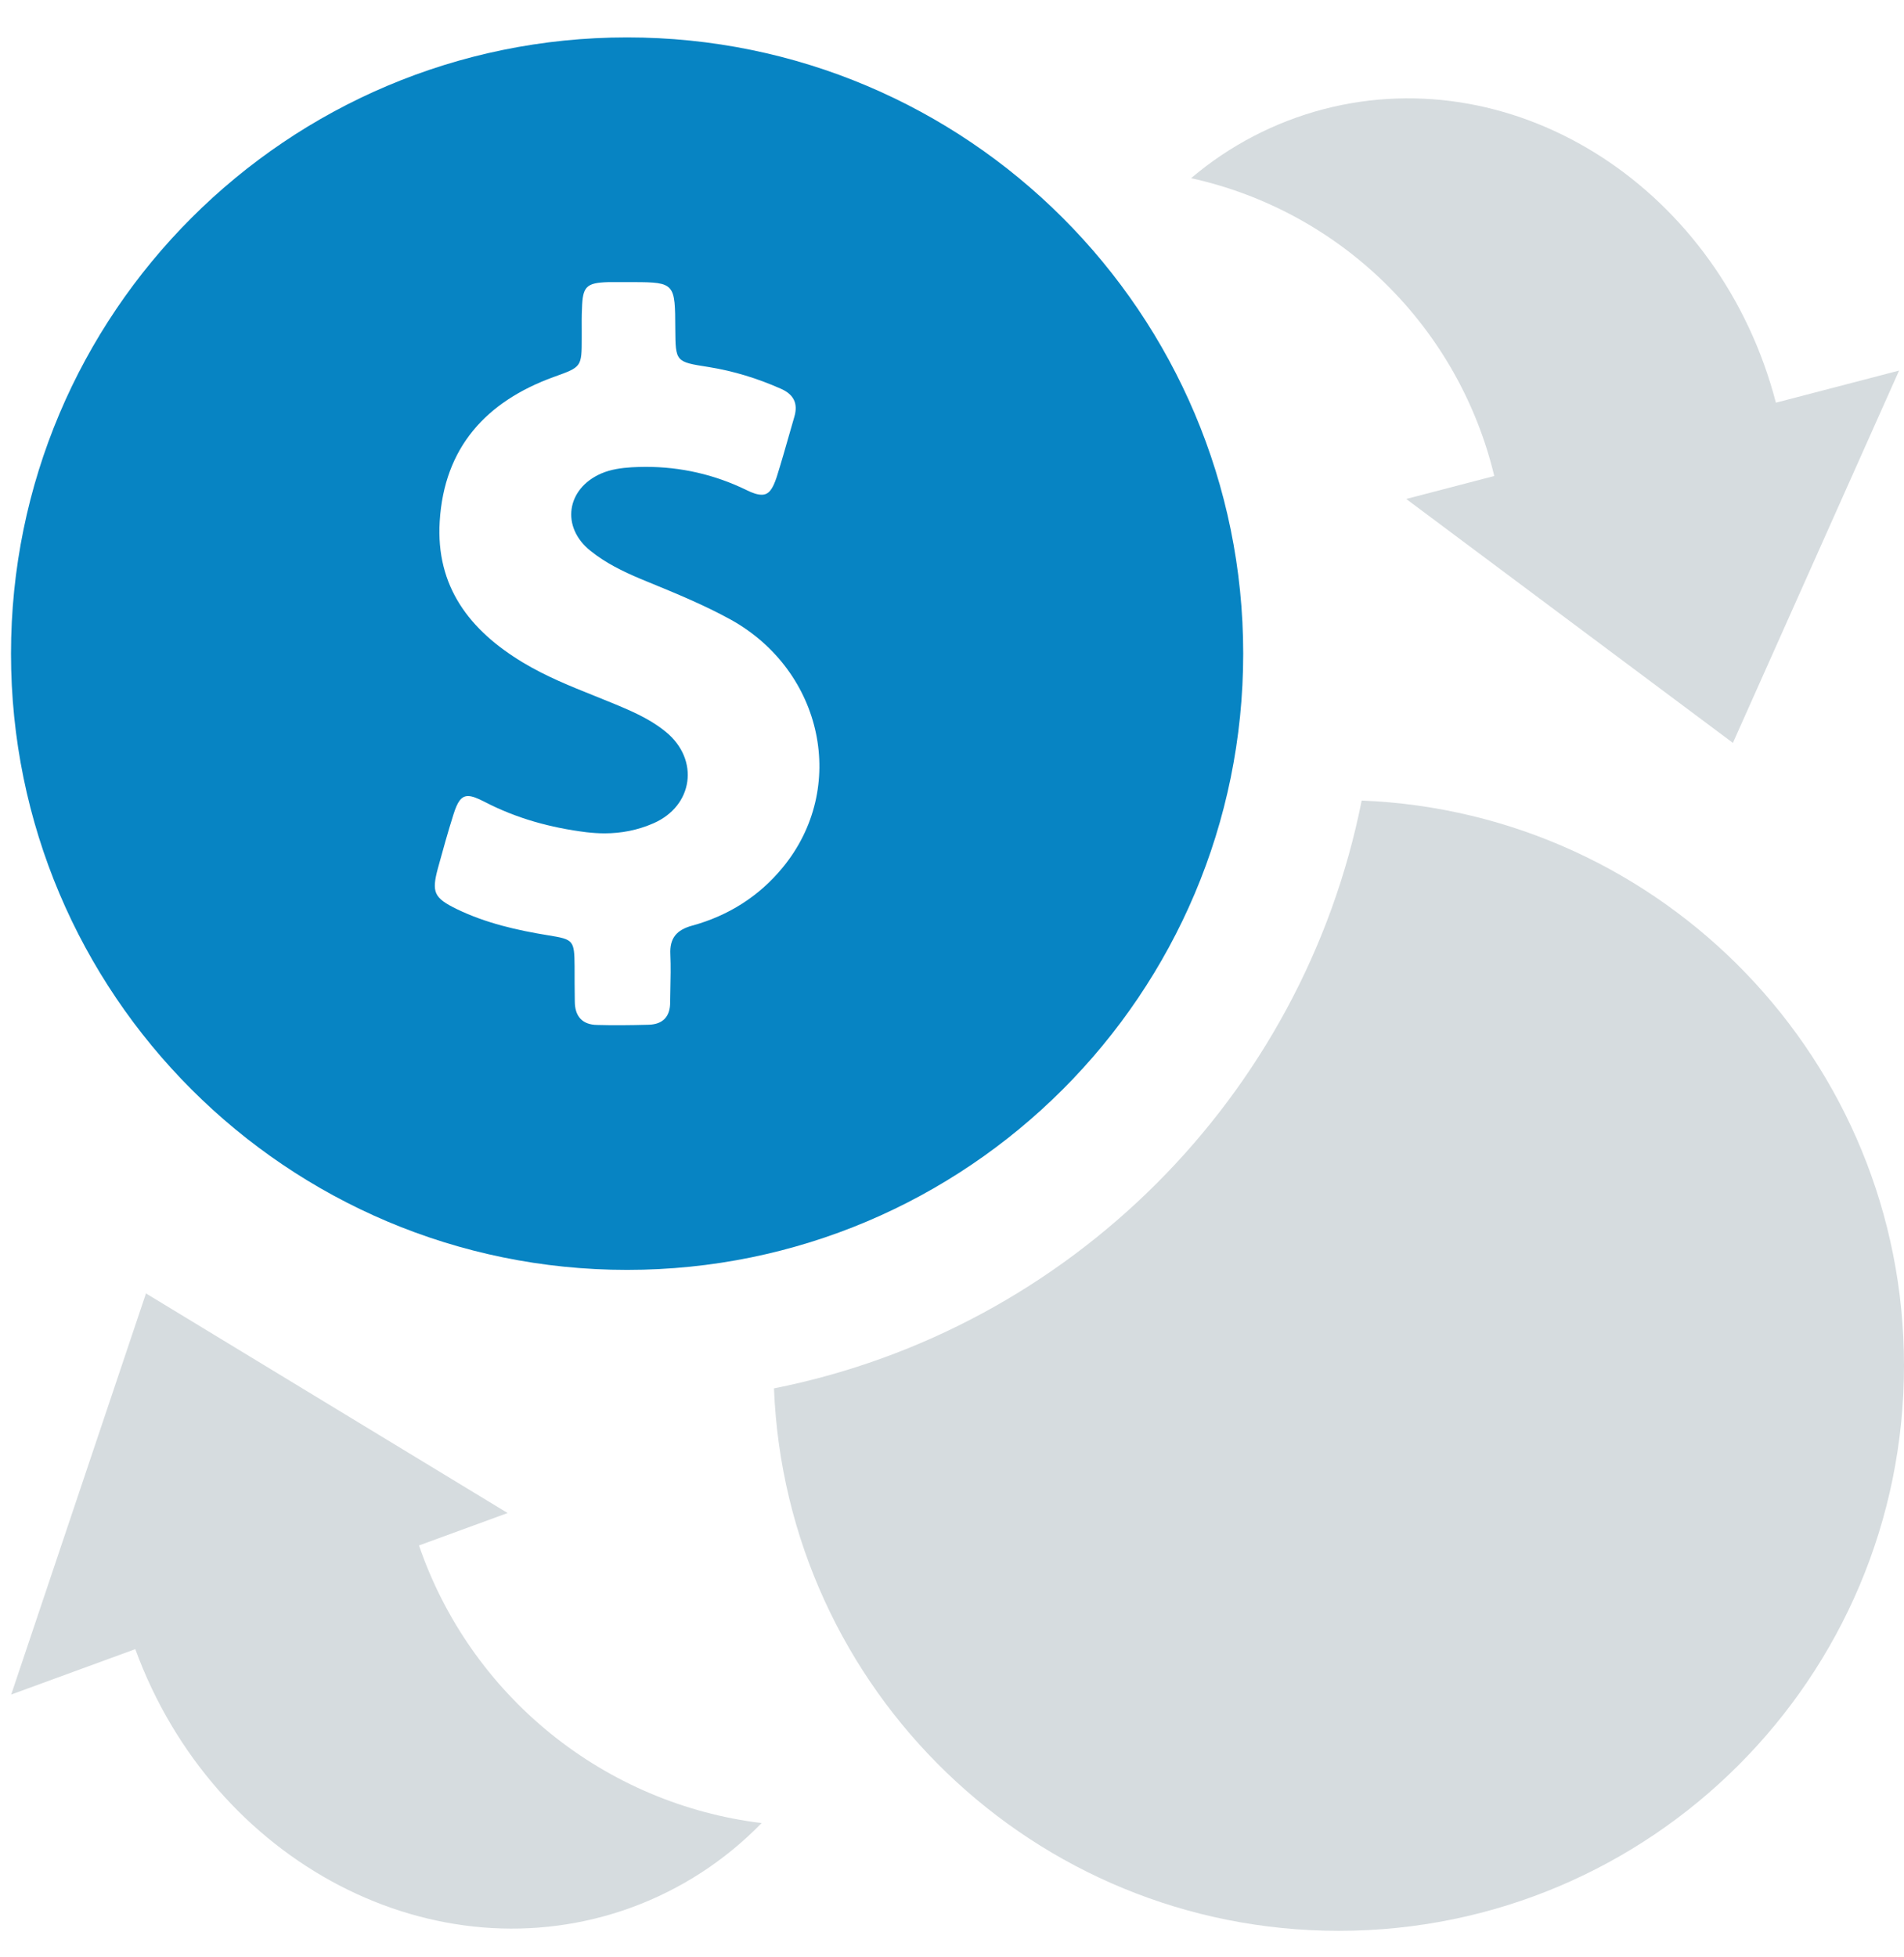<svg width="36" height="37" viewBox="0 0 36 37" fill="none" xmlns="http://www.w3.org/2000/svg">
<path d="M25.025 2.064C24.103 2.306 23.247 2.751 22.521 3.368C23.909 3.674 25.182 4.365 26.195 5.36C27.209 6.356 27.922 7.617 28.253 8.998L26.588 9.432L32.765 14.043L35.907 7.005L33.578 7.612C32.531 3.591 28.702 1.107 25.025 2.064Z" fill="#D6DCDF"/>
<path d="M11.944 36.056C12.872 35.716 13.711 35.171 14.4 34.462C12.937 34.283 11.553 33.696 10.408 32.768C9.262 31.84 8.4 30.608 7.922 29.214L9.598 28.601L2.76 24.45L0.212 32.032L2.558 31.174C4.039 35.224 8.24 37.41 11.944 36.056Z" fill="#D6DCDF"/>
<path fill-rule="evenodd" clip-rule="evenodd" d="M11.857 24.005C18.291 24.005 23.506 18.79 23.506 12.356C23.506 5.923 18.291 0.707 11.857 0.707C5.424 0.707 0.208 5.923 0.208 12.356C0.208 18.79 5.424 24.005 11.857 24.005ZM13.089 17.497C13.769 17.311 14.352 16.944 14.799 16.399C16.036 14.896 15.563 12.688 13.824 11.717C13.321 11.44 12.794 11.223 12.265 11.006C12.212 10.984 12.159 10.962 12.105 10.94C11.772 10.8 11.447 10.64 11.164 10.412C10.602 9.964 10.708 9.238 11.367 8.951C11.552 8.871 11.747 8.846 11.945 8.833C12.03 8.829 12.118 8.825 12.203 8.825C12.87 8.825 13.507 8.968 14.115 9.264C14.233 9.323 14.326 9.352 14.402 9.352C14.537 9.352 14.609 9.247 14.685 9.019C14.772 8.742 14.852 8.462 14.932 8.181C14.961 8.08 14.99 7.979 15.019 7.879C15.095 7.621 15.002 7.452 14.761 7.347C14.322 7.153 13.87 7.013 13.393 6.937C12.773 6.84 12.773 6.84 12.768 6.215L12.768 6.215C12.764 5.367 12.764 5.333 11.979 5.333H11.882H11.641H11.498C11.084 5.346 11.016 5.417 11.004 5.831C10.997 5.974 10.998 6.114 10.999 6.253C10.999 6.3 10.999 6.346 10.999 6.393C10.999 6.936 10.995 6.937 10.484 7.121L10.467 7.127C9.188 7.592 8.399 8.461 8.314 9.855C8.238 11.088 8.88 11.919 9.893 12.527C10.324 12.786 10.784 12.971 11.246 13.156C11.454 13.24 11.663 13.323 11.869 13.414C12.127 13.528 12.376 13.659 12.591 13.836C13.229 14.36 13.11 15.234 12.355 15.563C12.055 15.694 11.747 15.753 11.43 15.753C11.316 15.753 11.202 15.745 11.088 15.732C10.408 15.647 9.762 15.47 9.154 15.153C9.023 15.086 8.926 15.048 8.85 15.048C8.719 15.048 8.648 15.158 8.572 15.402C8.466 15.736 8.373 16.074 8.28 16.412C8.158 16.867 8.204 16.973 8.635 17.184C9.184 17.45 9.775 17.585 10.374 17.682C10.843 17.758 10.86 17.775 10.864 18.265V18.265C10.864 18.485 10.864 18.708 10.868 18.928C10.868 19.206 11.004 19.371 11.291 19.375C11.443 19.38 11.595 19.38 11.747 19.38C11.92 19.38 12.093 19.375 12.266 19.371C12.532 19.363 12.671 19.219 12.671 18.949C12.672 18.873 12.674 18.797 12.675 18.721C12.68 18.494 12.685 18.269 12.675 18.041C12.659 17.733 12.794 17.577 13.089 17.497Z" fill="#0784C3"/>
<path fill-rule="evenodd" clip-rule="evenodd" d="M14.634 26.245C14.861 31.947 19.555 36.499 25.313 36.499C31.215 36.499 36 31.714 36 25.812C36 20.054 31.448 15.36 25.746 15.133C24.634 20.726 20.227 25.133 14.634 26.245Z" fill="#D6DCDF"/>
</svg>
